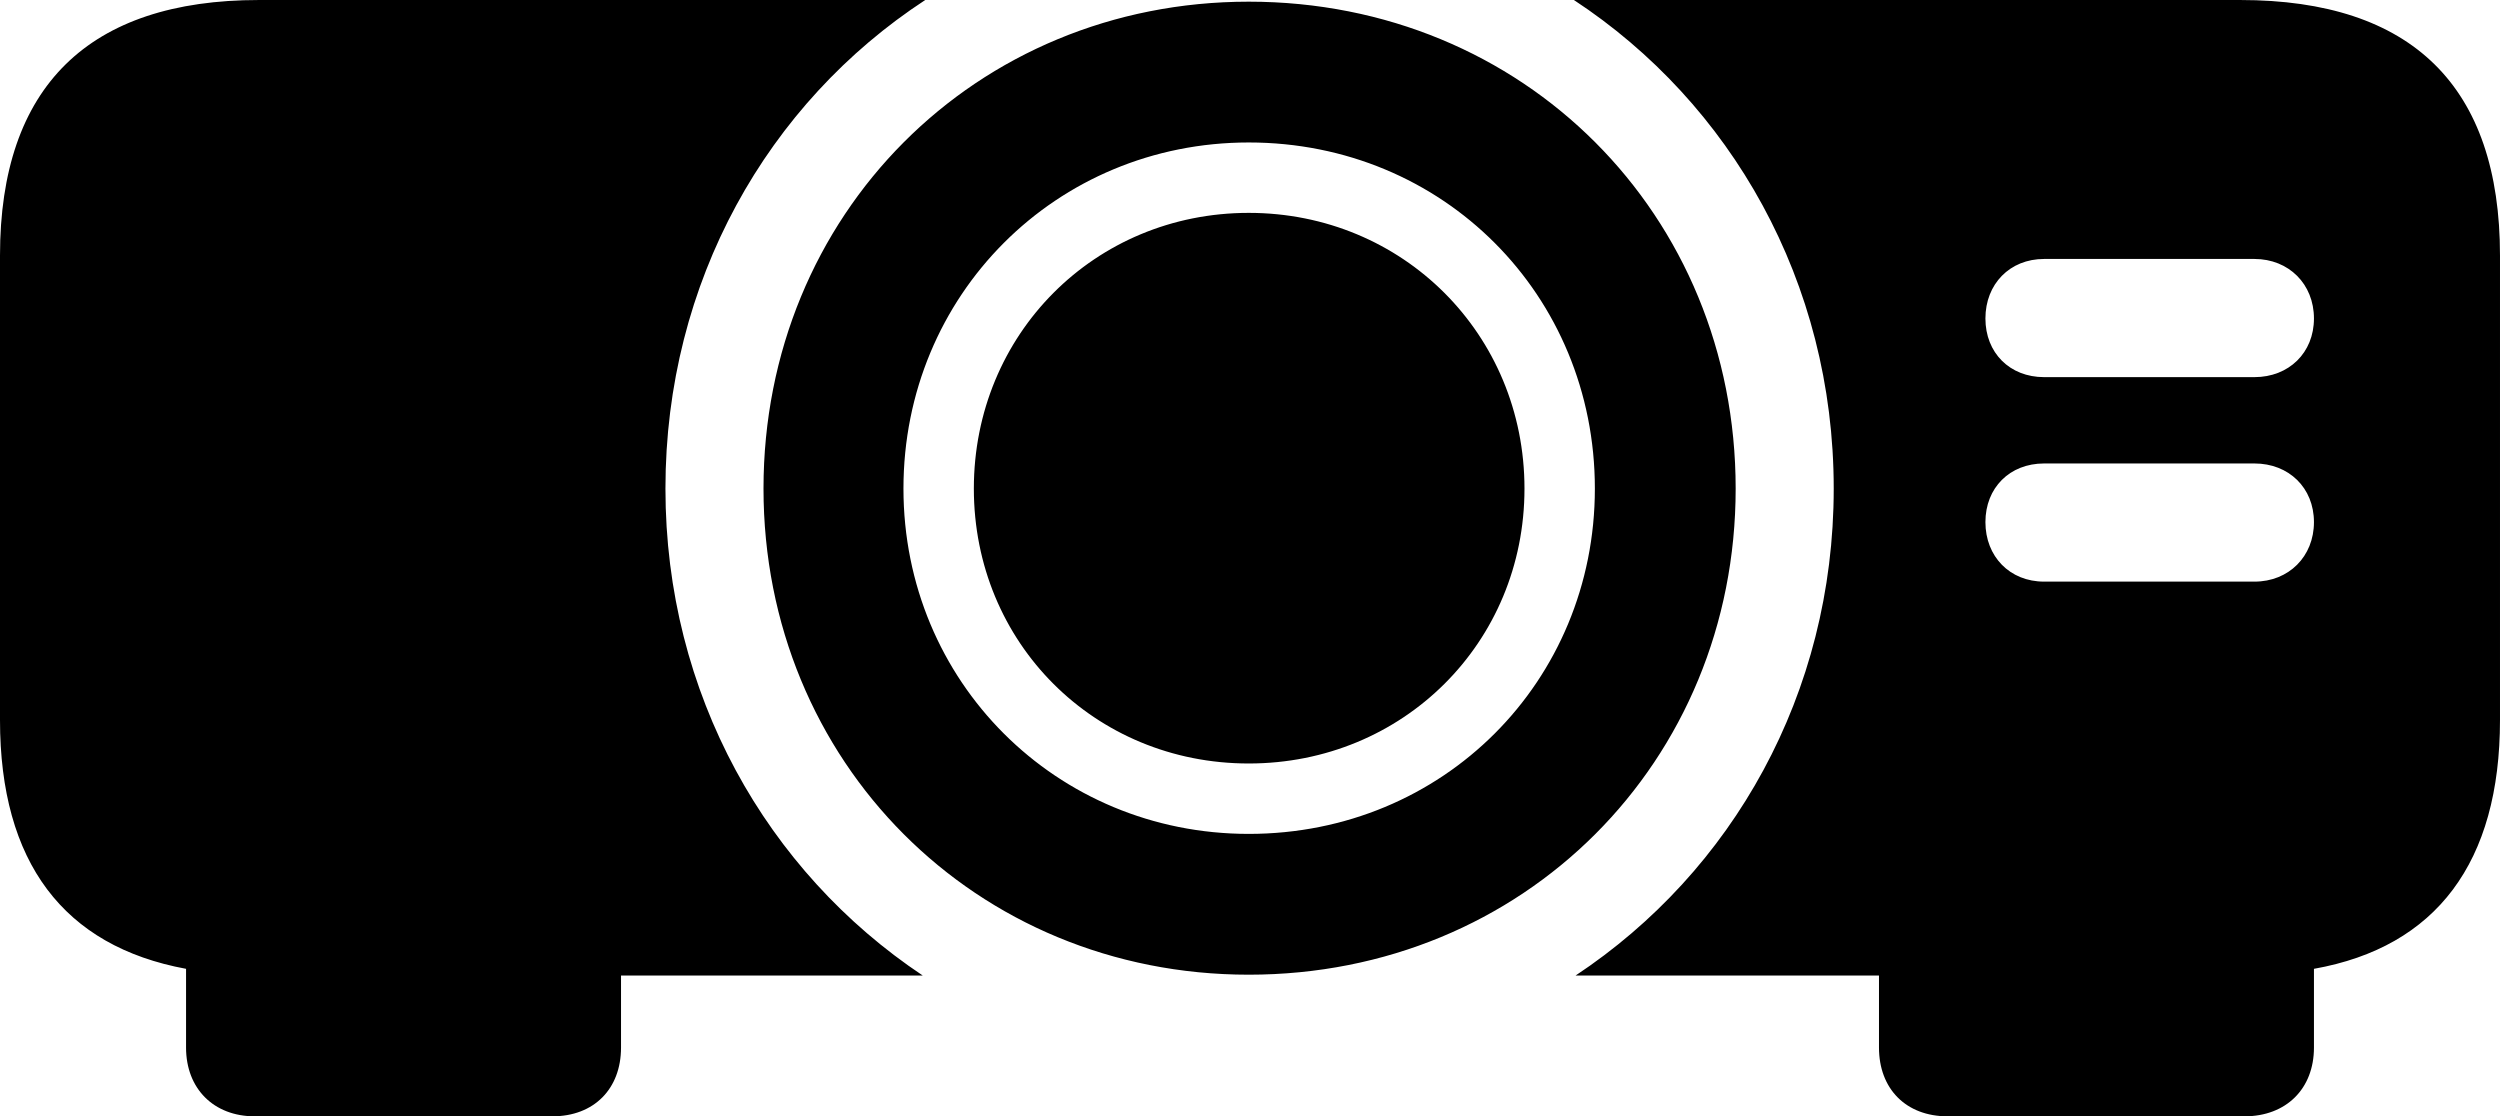 <?xml version="1.0" encoding="UTF-8" standalone="no"?>
<svg xmlns="http://www.w3.org/2000/svg"
     width="1456.543" height="650.391"
     viewBox="0 0 1456.543 650.391"
     fill="currentColor">
  <path d="M387.698 284.664C387.698 164.064 447.268 60.054 539.058 0.004H150.878C51.758 0.004 -0.002 50.294 -0.002 148.924V419.434C-0.002 502.444 37.108 551.274 108.398 564.454V610.354C108.398 634.274 124.508 650.394 148.438 650.394H321.778C346.188 650.394 361.818 634.274 361.818 610.354V568.354H537.598C446.778 507.814 387.698 404.294 387.698 284.664ZM1305.178 0.004H916.988C1008.298 60.054 1068.358 164.064 1068.358 284.664C1068.358 404.294 1009.278 507.814 917.968 568.354H1094.728V610.354C1094.728 634.274 1110.348 650.394 1134.768 650.394H1307.618C1332.028 650.394 1348.148 634.274 1348.148 610.354V564.454C1419.438 551.754 1456.538 502.444 1456.538 419.434V148.924C1456.538 50.294 1405.278 0.004 1305.178 0.004ZM727.538 567.874C887.698 567.874 1011.228 443.844 1011.228 284.664C1011.228 125.004 887.698 0.974 727.538 0.974C568.358 0.974 444.828 125.004 444.828 284.664C444.828 443.844 568.358 567.874 727.538 567.874ZM727.538 485.844C615.238 485.844 526.368 396.974 526.368 284.664C526.368 171.874 615.238 83.004 727.538 83.004C840.818 83.004 929.198 171.874 929.198 284.664C929.198 396.974 840.818 485.844 727.538 485.844ZM727.538 444.824C817.378 444.824 888.188 374.514 888.188 284.664C888.188 194.824 817.378 124.024 727.538 124.024C637.698 124.024 567.378 194.824 567.378 284.664C567.378 374.514 637.698 444.824 727.538 444.824ZM1156.738 185.544C1156.738 165.524 1170.898 150.874 1190.918 150.874H1313.478C1333.498 150.874 1348.148 165.524 1348.148 185.544C1348.148 205.564 1333.498 219.724 1313.478 219.724H1190.918C1170.898 219.724 1156.738 205.564 1156.738 185.544ZM1156.738 304.194C1156.738 284.184 1170.898 270.024 1190.918 270.024H1313.478C1333.498 270.024 1348.148 284.184 1348.148 304.194C1348.148 324.214 1333.498 338.864 1313.478 338.864H1190.918C1170.898 338.864 1156.738 324.214 1156.738 304.194Z"/>
</svg>